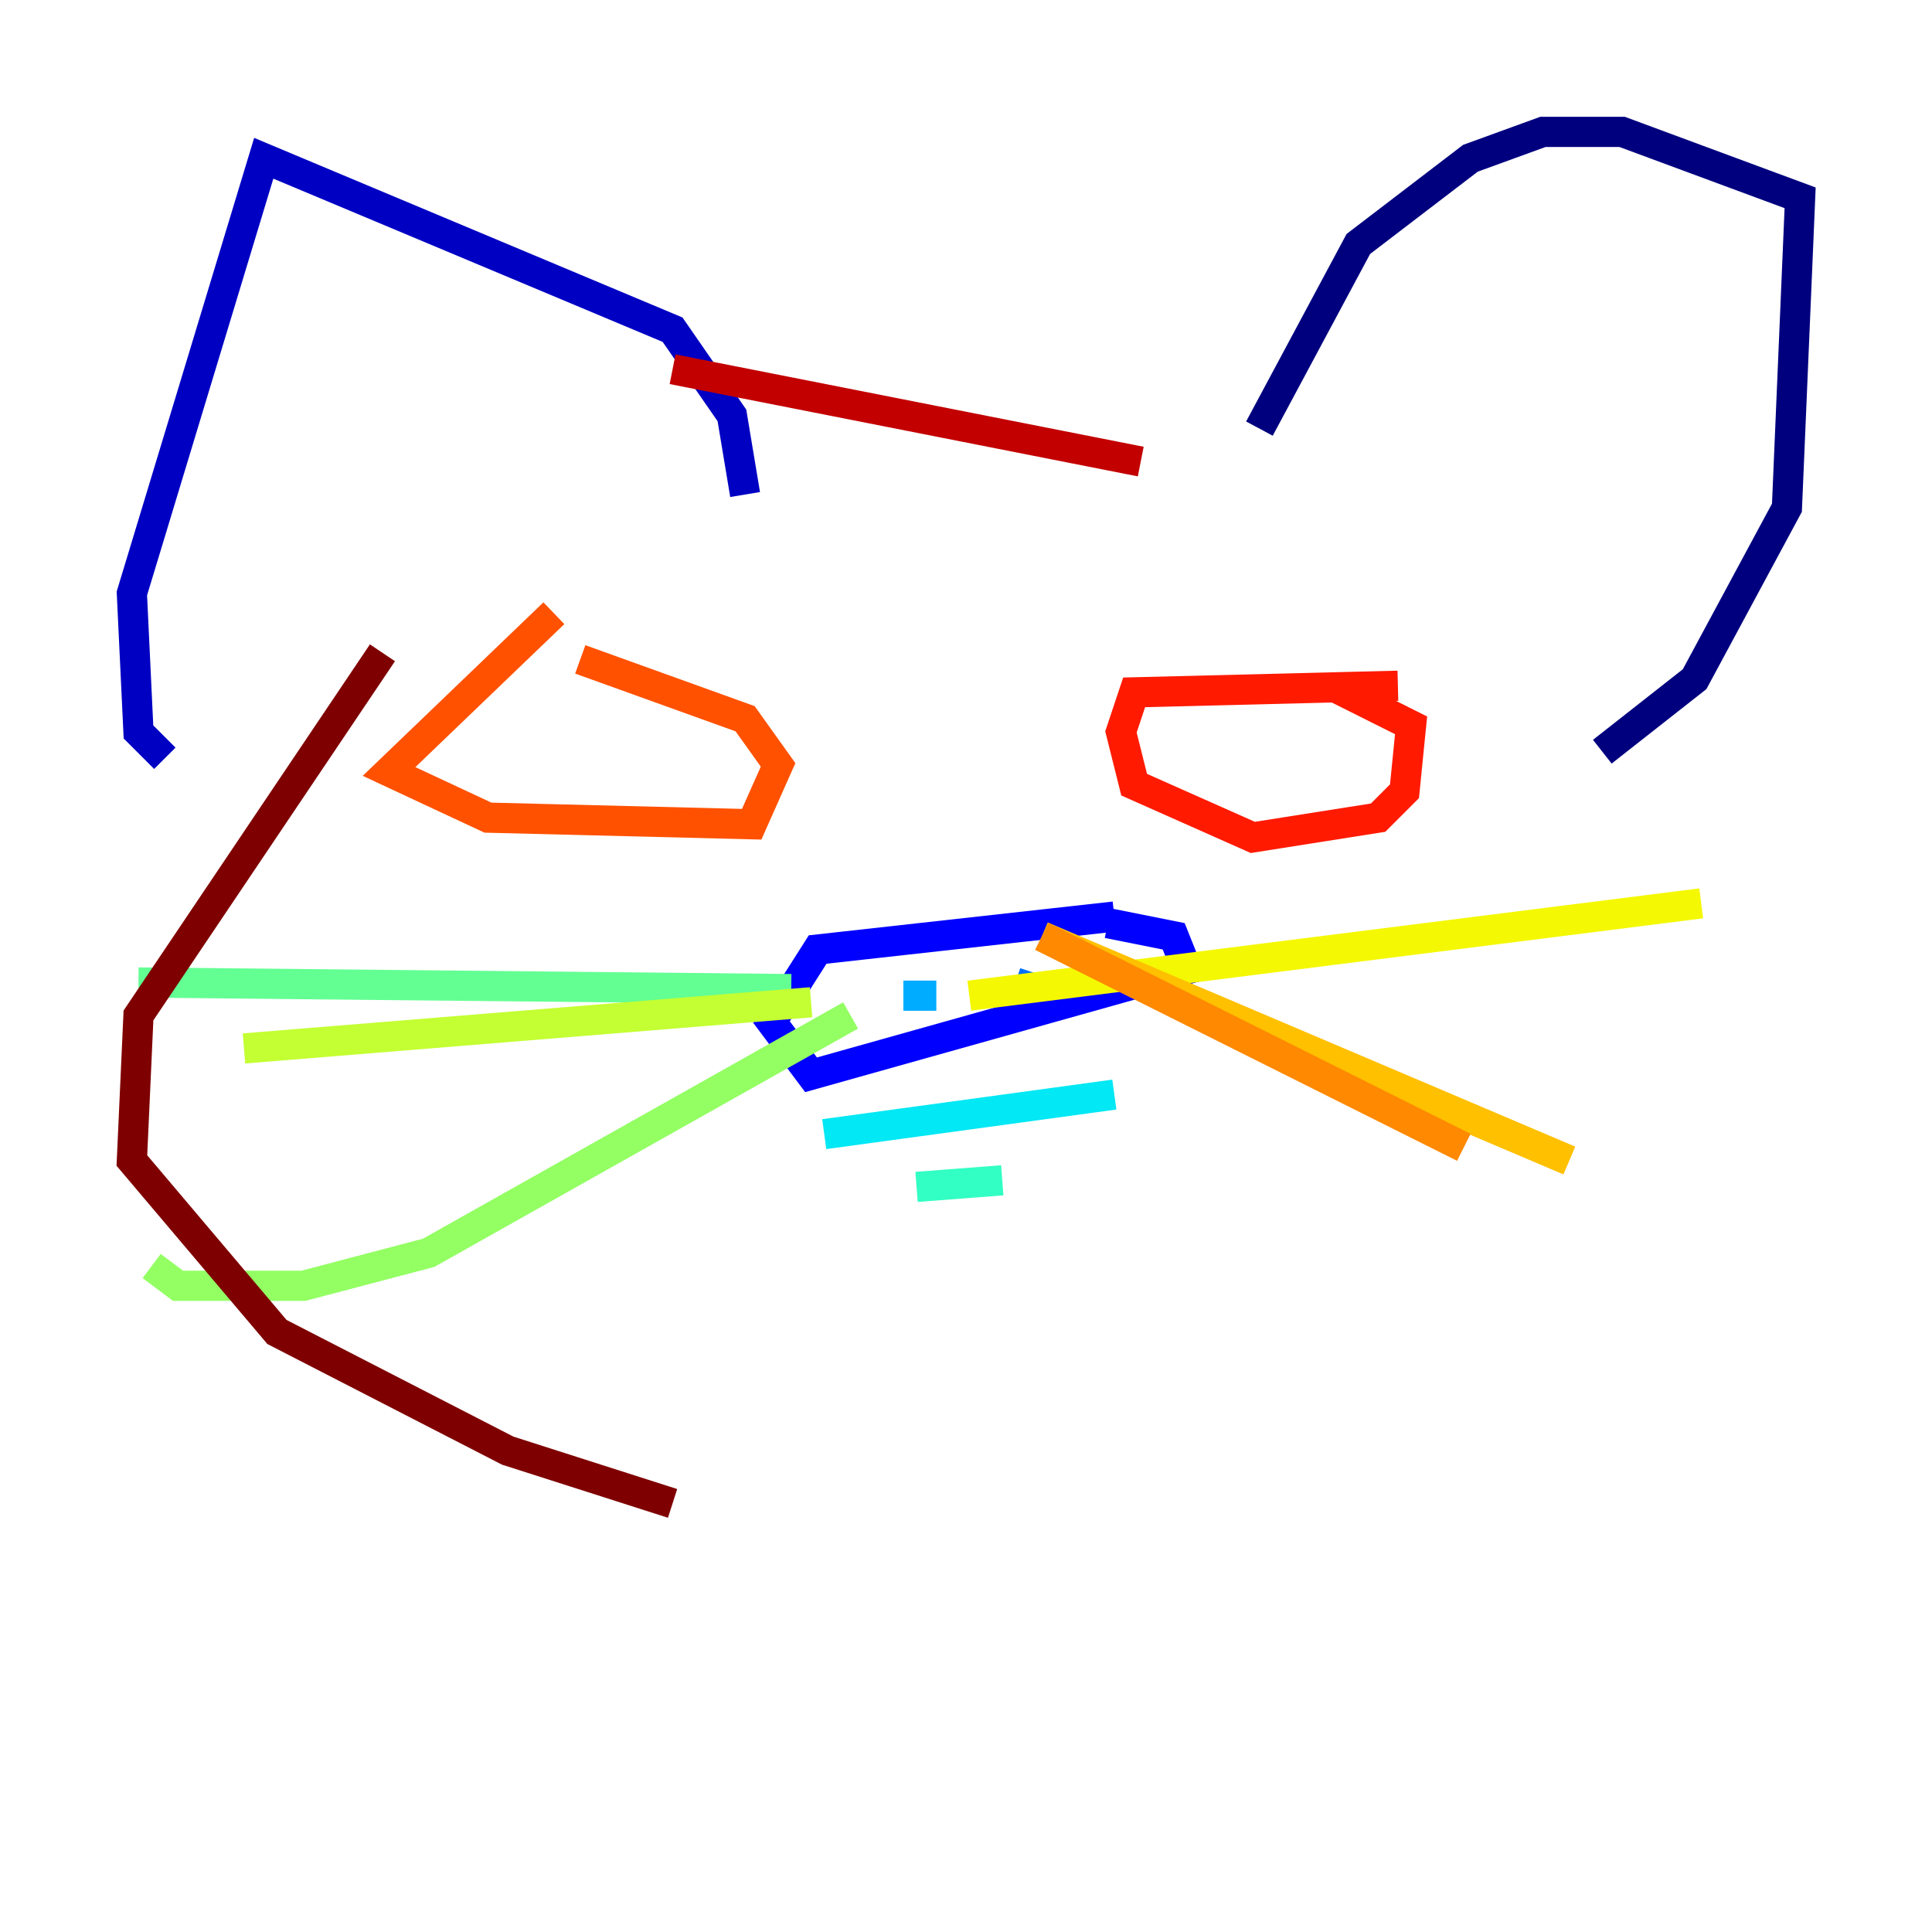 <?xml version="1.0" encoding="utf-8" ?>
<svg baseProfile="tiny" height="128" version="1.2" viewBox="0,0,128,128" width="128" xmlns="http://www.w3.org/2000/svg" xmlns:ev="http://www.w3.org/2001/xml-events" xmlns:xlink="http://www.w3.org/1999/xlink"><defs /><polyline fill="none" points="106.157,49.802 112.273,44.997 118.389,33.638 119.263,13.106 107.468,8.737 102.225,8.737 97.42,10.485 89.993,16.164 83.44,28.396" stroke="#00007f" stroke-width="2" /><polyline fill="none" points="49.365,32.764 48.492,27.522 44.56,21.843 17.474,10.485 8.737,39.317 9.174,48.492 10.921,50.239" stroke="#0000c3" stroke-width="2" /><polyline fill="none" points="73.829,60.724 54.171,62.908 51.113,67.713 53.734,71.208 78.635,64.218 77.761,62.034 73.392,61.16" stroke="#0000ff" stroke-width="2" /><polyline fill="none" points="59.413,66.403 59.413,66.403" stroke="#0034ff" stroke-width="2" /><polyline fill="none" points="68.587,65.529 67.276,65.092" stroke="#0070ff" stroke-width="2" /><polyline fill="none" points="62.034,65.966 59.85,65.966" stroke="#00acff" stroke-width="2" /><polyline fill="none" points="54.608,75.14 73.829,72.519" stroke="#02e8f4" stroke-width="2" /><polyline fill="none" points="60.724,78.635 66.403,78.198" stroke="#32ffc3" stroke-width="2" /><polyline fill="none" points="52.423,65.529 9.174,65.092" stroke="#63ff93" stroke-width="2" /><polyline fill="none" points="56.355,67.276 28.396,83.003 20.096,85.188 11.795,85.188 10.048,83.877" stroke="#93ff63" stroke-width="2" /><polyline fill="none" points="53.734,66.403 16.164,69.461" stroke="#c3ff32" stroke-width="2" /><polyline fill="none" points="64.218,65.966 112.71,59.85" stroke="#f4f802" stroke-width="2" /><polyline fill="none" points="69.024,62.034 103.973,76.887" stroke="#ffc000" stroke-width="2" /><polyline fill="none" points="69.024,62.034 96.983,76.014" stroke="#ff8900" stroke-width="2" /><polyline fill="none" points="36.696,40.628 25.775,51.113 32.328,54.171 49.802,54.608 51.55,50.676 49.365,47.618 38.444,43.686" stroke="#ff5100" stroke-width="2" /><polyline fill="none" points="92.614,45.433 75.14,45.87 74.266,48.492 75.14,51.986 83.003,55.481 91.304,54.171 93.051,52.423 93.488,48.055 88.246,45.433" stroke="#ff1a00" stroke-width="2" /><polyline fill="none" points="75.577,30.58 44.56,24.464" stroke="#c30000" stroke-width="2" /><polyline fill="none" points="25.338,43.249 9.174,67.276 8.737,76.887 18.348,88.246 33.638,96.109 44.56,99.604" stroke="#7f0000" stroke-width="2" /></svg>